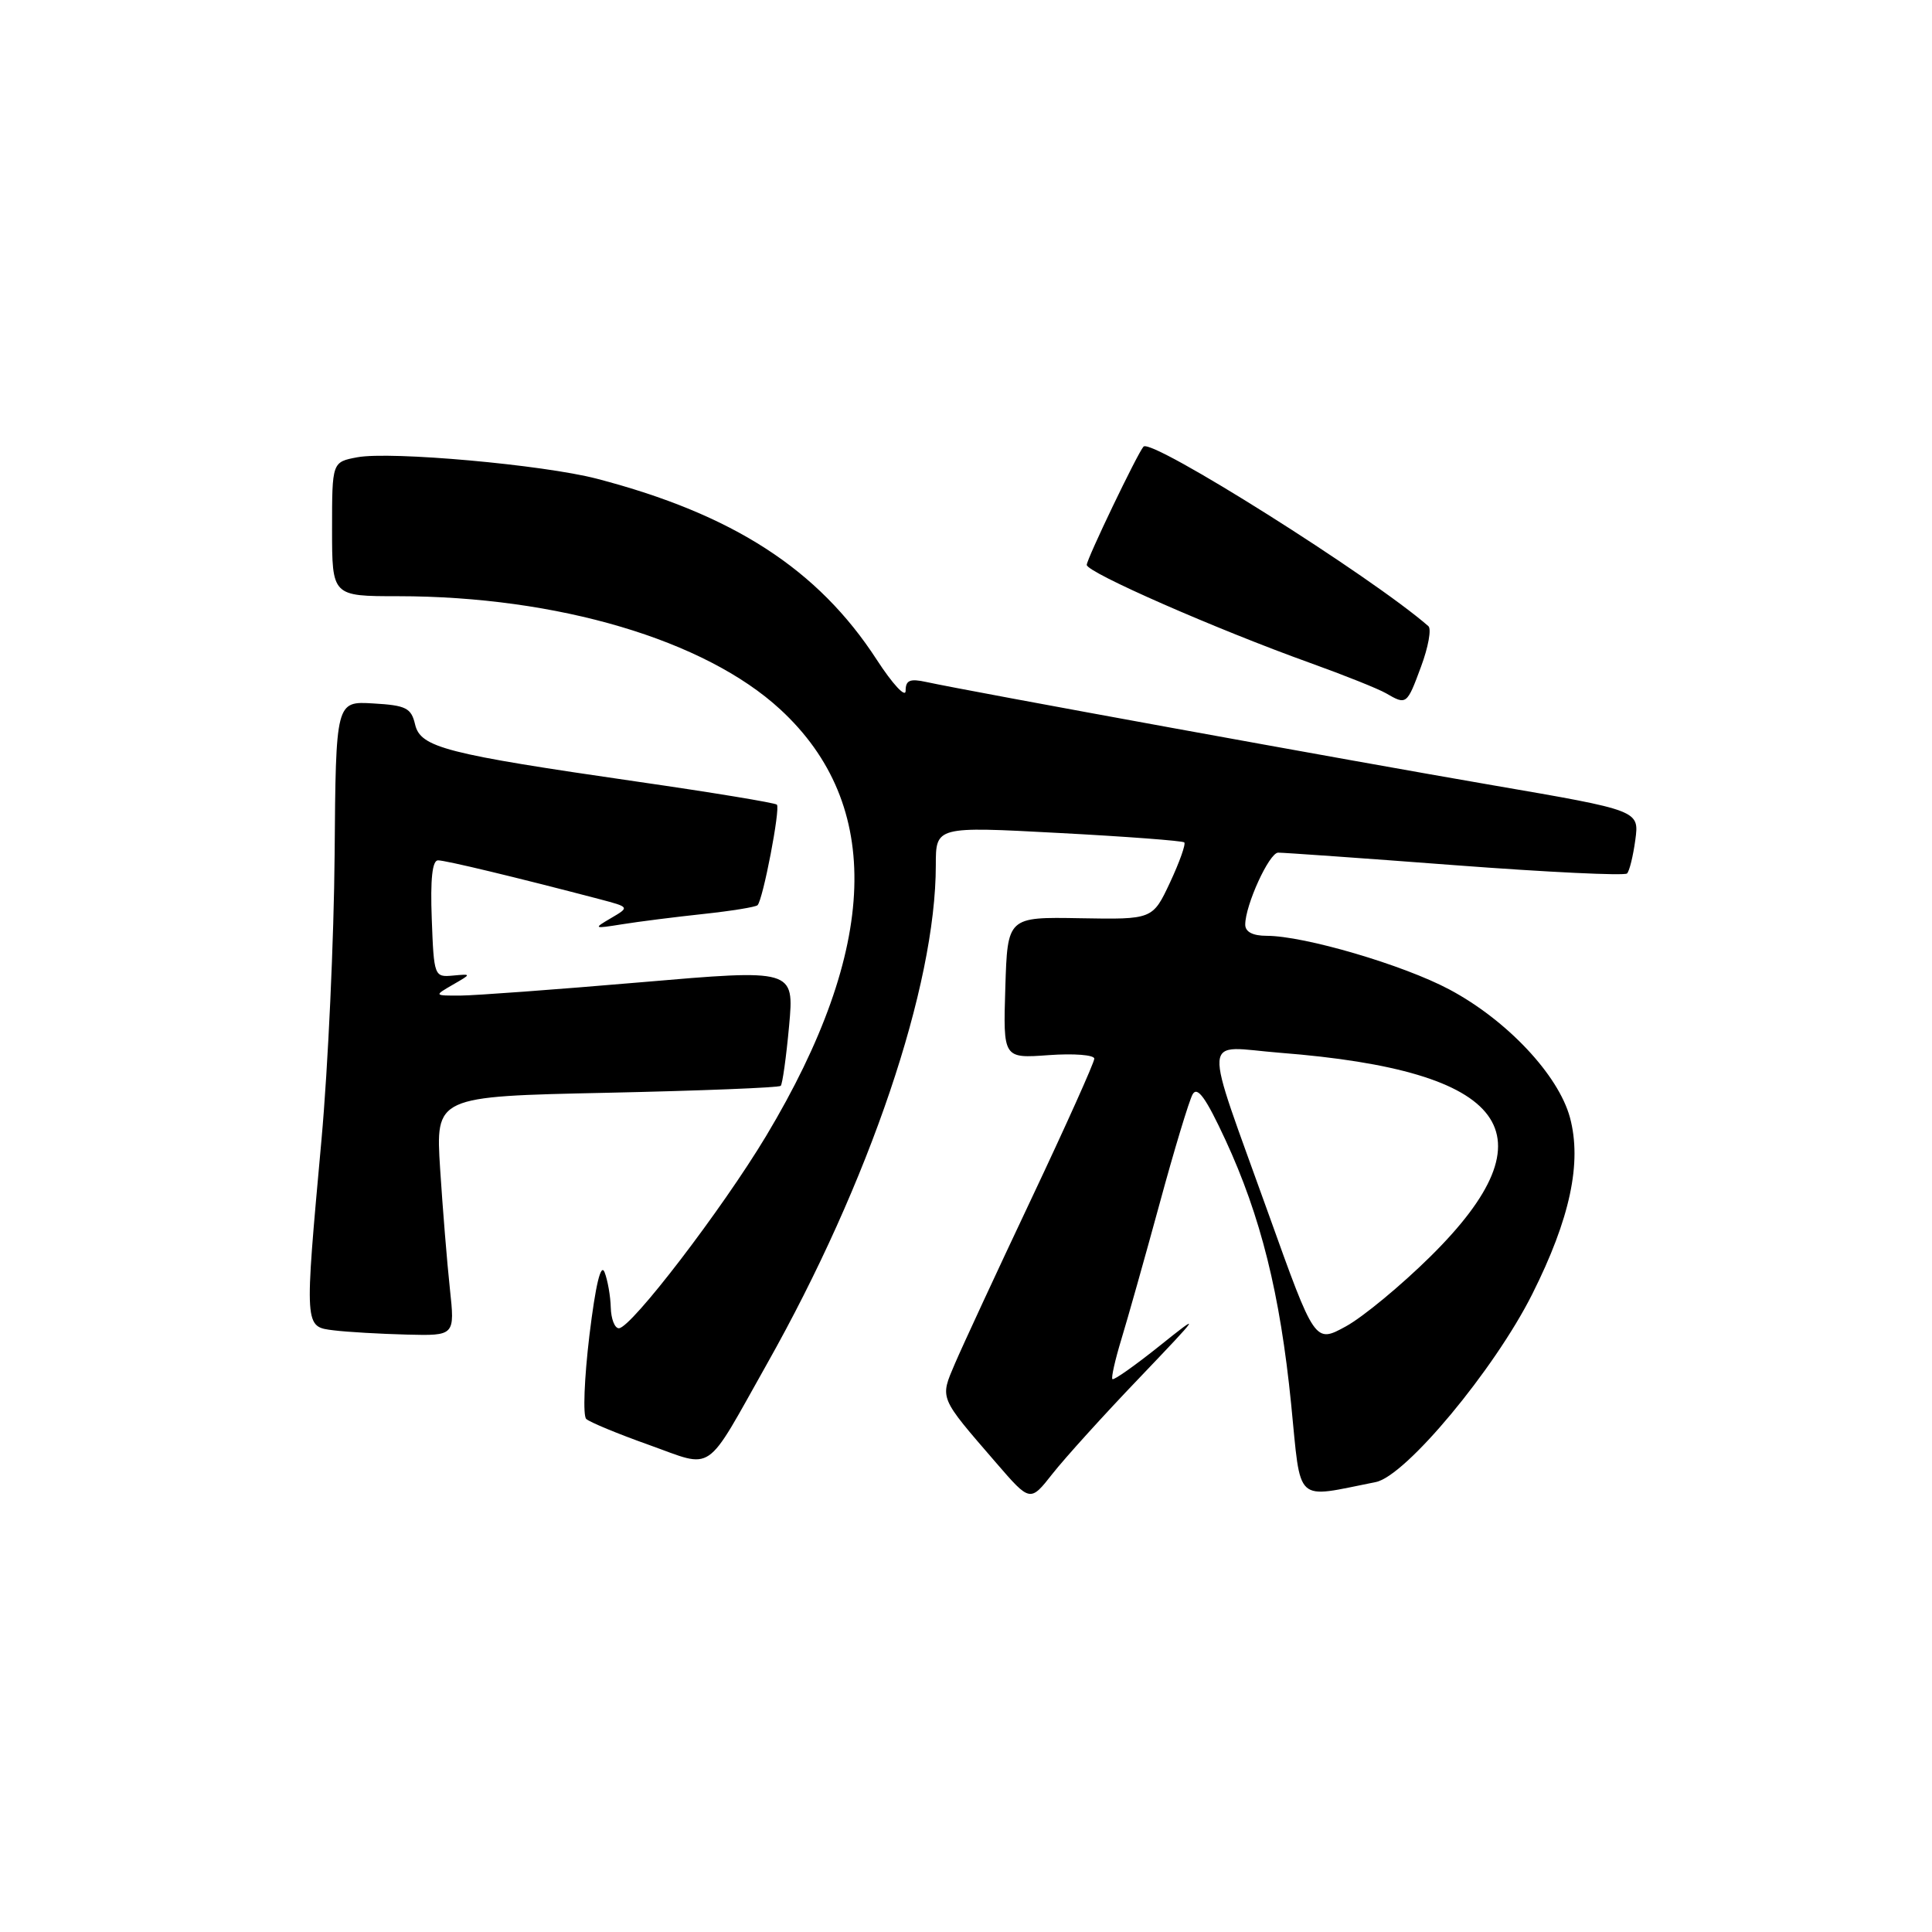 <?xml version="1.0" encoding="UTF-8" standalone="no"?>
<!DOCTYPE svg PUBLIC "-//W3C//DTD SVG 1.1//EN" "http://www.w3.org/Graphics/SVG/1.1/DTD/svg11.dtd" >
<svg xmlns="http://www.w3.org/2000/svg" xmlns:xlink="http://www.w3.org/1999/xlink" version="1.1" viewBox="0 0 256 256">
 <g >
 <path fill="currentColor"
d=" M 150.97 182.58 C 159.17 173.99 159.28 173.83 153.62 178.36 C 150.38 180.95 147.59 182.92 147.40 182.74 C 147.22 182.56 147.76 180.18 148.59 177.45 C 149.42 174.73 151.70 166.65 153.65 159.50 C 155.59 152.35 157.57 145.82 158.03 145.00 C 158.66 143.89 159.79 145.47 162.37 151.03 C 167.06 161.16 169.62 171.44 171.08 186.02 C 172.43 199.49 171.40 198.54 182.30 196.38 C 186.26 195.59 198.00 181.49 203.02 171.50 C 208.05 161.48 209.63 154.07 208.03 148.09 C 206.50 142.43 199.67 135.17 192.05 131.11 C 185.93 127.85 172.83 124.00 167.84 124.00 C 166.00 124.00 165.00 123.48 165.00 122.52 C 165.00 119.94 168.17 113.00 169.36 112.98 C 169.99 112.97 180.51 113.71 192.75 114.64 C 205.00 115.57 215.27 116.06 215.59 115.74 C 215.91 115.43 216.40 113.42 216.69 111.28 C 217.21 107.39 217.21 107.39 197.86 104.06 C 179.08 100.83 128.31 91.58 122.75 90.37 C 120.56 89.89 120.00 90.13 120.00 91.54 C 120.00 92.51 118.28 90.66 116.17 87.41 C 108.40 75.43 97.14 68.15 79.11 63.44 C 71.99 61.58 51.76 59.77 47.35 60.59 C 44.00 61.22 44.00 61.22 44.00 70.11 C 44.00 79.00 44.00 79.00 52.75 79.00 C 73.90 79.01 93.39 84.78 103.39 94.00 C 117.09 106.63 116.46 125.59 101.53 150.50 C 95.69 160.23 83.62 176.00 82.00 176.00 C 81.45 176.00 80.97 174.76 80.93 173.25 C 80.89 171.74 80.52 169.63 80.11 168.58 C 79.61 167.32 78.92 170.23 78.10 176.95 C 77.42 182.62 77.22 187.60 77.68 188.02 C 78.13 188.44 81.86 189.99 85.97 191.45 C 94.74 194.58 93.26 195.59 101.62 180.74 C 115.22 156.61 124.00 130.65 124.00 114.64 C 124.00 109.50 124.00 109.50 140.25 110.37 C 149.19 110.84 156.69 111.41 156.92 111.62 C 157.15 111.83 156.30 114.22 155.04 116.92 C 152.73 121.84 152.73 121.84 143.12 121.67 C 133.50 121.50 133.50 121.50 133.21 130.87 C 132.92 140.25 132.92 140.25 138.96 139.81 C 142.28 139.57 145.00 139.78 145.00 140.28 C 145.00 140.78 141.25 149.14 136.66 158.85 C 132.07 168.56 127.52 178.38 126.54 180.67 C 124.53 185.39 124.37 185.01 132.00 193.84 C 136.50 199.05 136.50 199.05 139.47 195.27 C 141.10 193.20 146.27 187.48 150.97 182.58 Z  M 59.61 170.75 C 59.24 167.31 58.66 160.18 58.32 154.89 C 57.71 145.28 57.71 145.28 80.37 144.80 C 92.83 144.53 103.21 144.12 103.45 143.88 C 103.68 143.65 104.18 140.07 104.56 135.93 C 105.24 128.41 105.24 128.41 84.87 130.16 C 73.67 131.12 62.92 131.91 61.00 131.92 C 57.50 131.93 57.50 131.93 60.00 130.48 C 62.50 129.04 62.50 129.04 60.00 129.27 C 57.55 129.50 57.49 129.34 57.21 121.75 C 57.01 116.50 57.28 114.00 58.04 114.00 C 59.05 114.00 68.29 116.22 79.47 119.15 C 83.44 120.20 83.44 120.20 80.97 121.65 C 78.58 123.05 78.63 123.08 82.44 122.47 C 84.61 122.12 89.44 121.51 93.17 121.11 C 96.89 120.71 100.14 120.19 100.38 119.94 C 101.10 119.22 103.43 107.09 102.94 106.62 C 102.70 106.38 94.40 105.01 84.50 103.58 C 58.99 99.89 55.72 99.05 55.00 95.99 C 54.49 93.81 53.81 93.46 49.46 93.21 C 44.50 92.91 44.50 92.91 44.34 113.21 C 44.25 124.37 43.47 141.38 42.60 151.00 C 40.32 176.11 40.30 175.79 44.25 176.28 C 46.04 176.50 50.38 176.75 53.89 176.84 C 60.28 177.00 60.28 177.00 59.61 170.75 Z  M 188.30 88.32 C 189.26 85.74 189.69 83.34 189.27 82.97 C 181.72 76.38 152.57 58.01 151.52 59.18 C 150.72 60.07 144.00 74.07 144.00 74.85 C 144.00 75.85 161.12 83.36 173.65 87.86 C 178.13 89.47 182.63 91.27 183.65 91.86 C 186.37 93.44 186.42 93.41 188.30 88.32 Z  M 168.11 160.91 C 159.25 136.16 159.08 138.67 169.62 139.50 C 199.93 141.87 206.06 150.18 189.53 166.50 C 185.63 170.35 180.60 174.51 178.34 175.75 C 174.23 178.00 174.23 178.00 168.11 160.91 Z "/>
</g>
</svg>